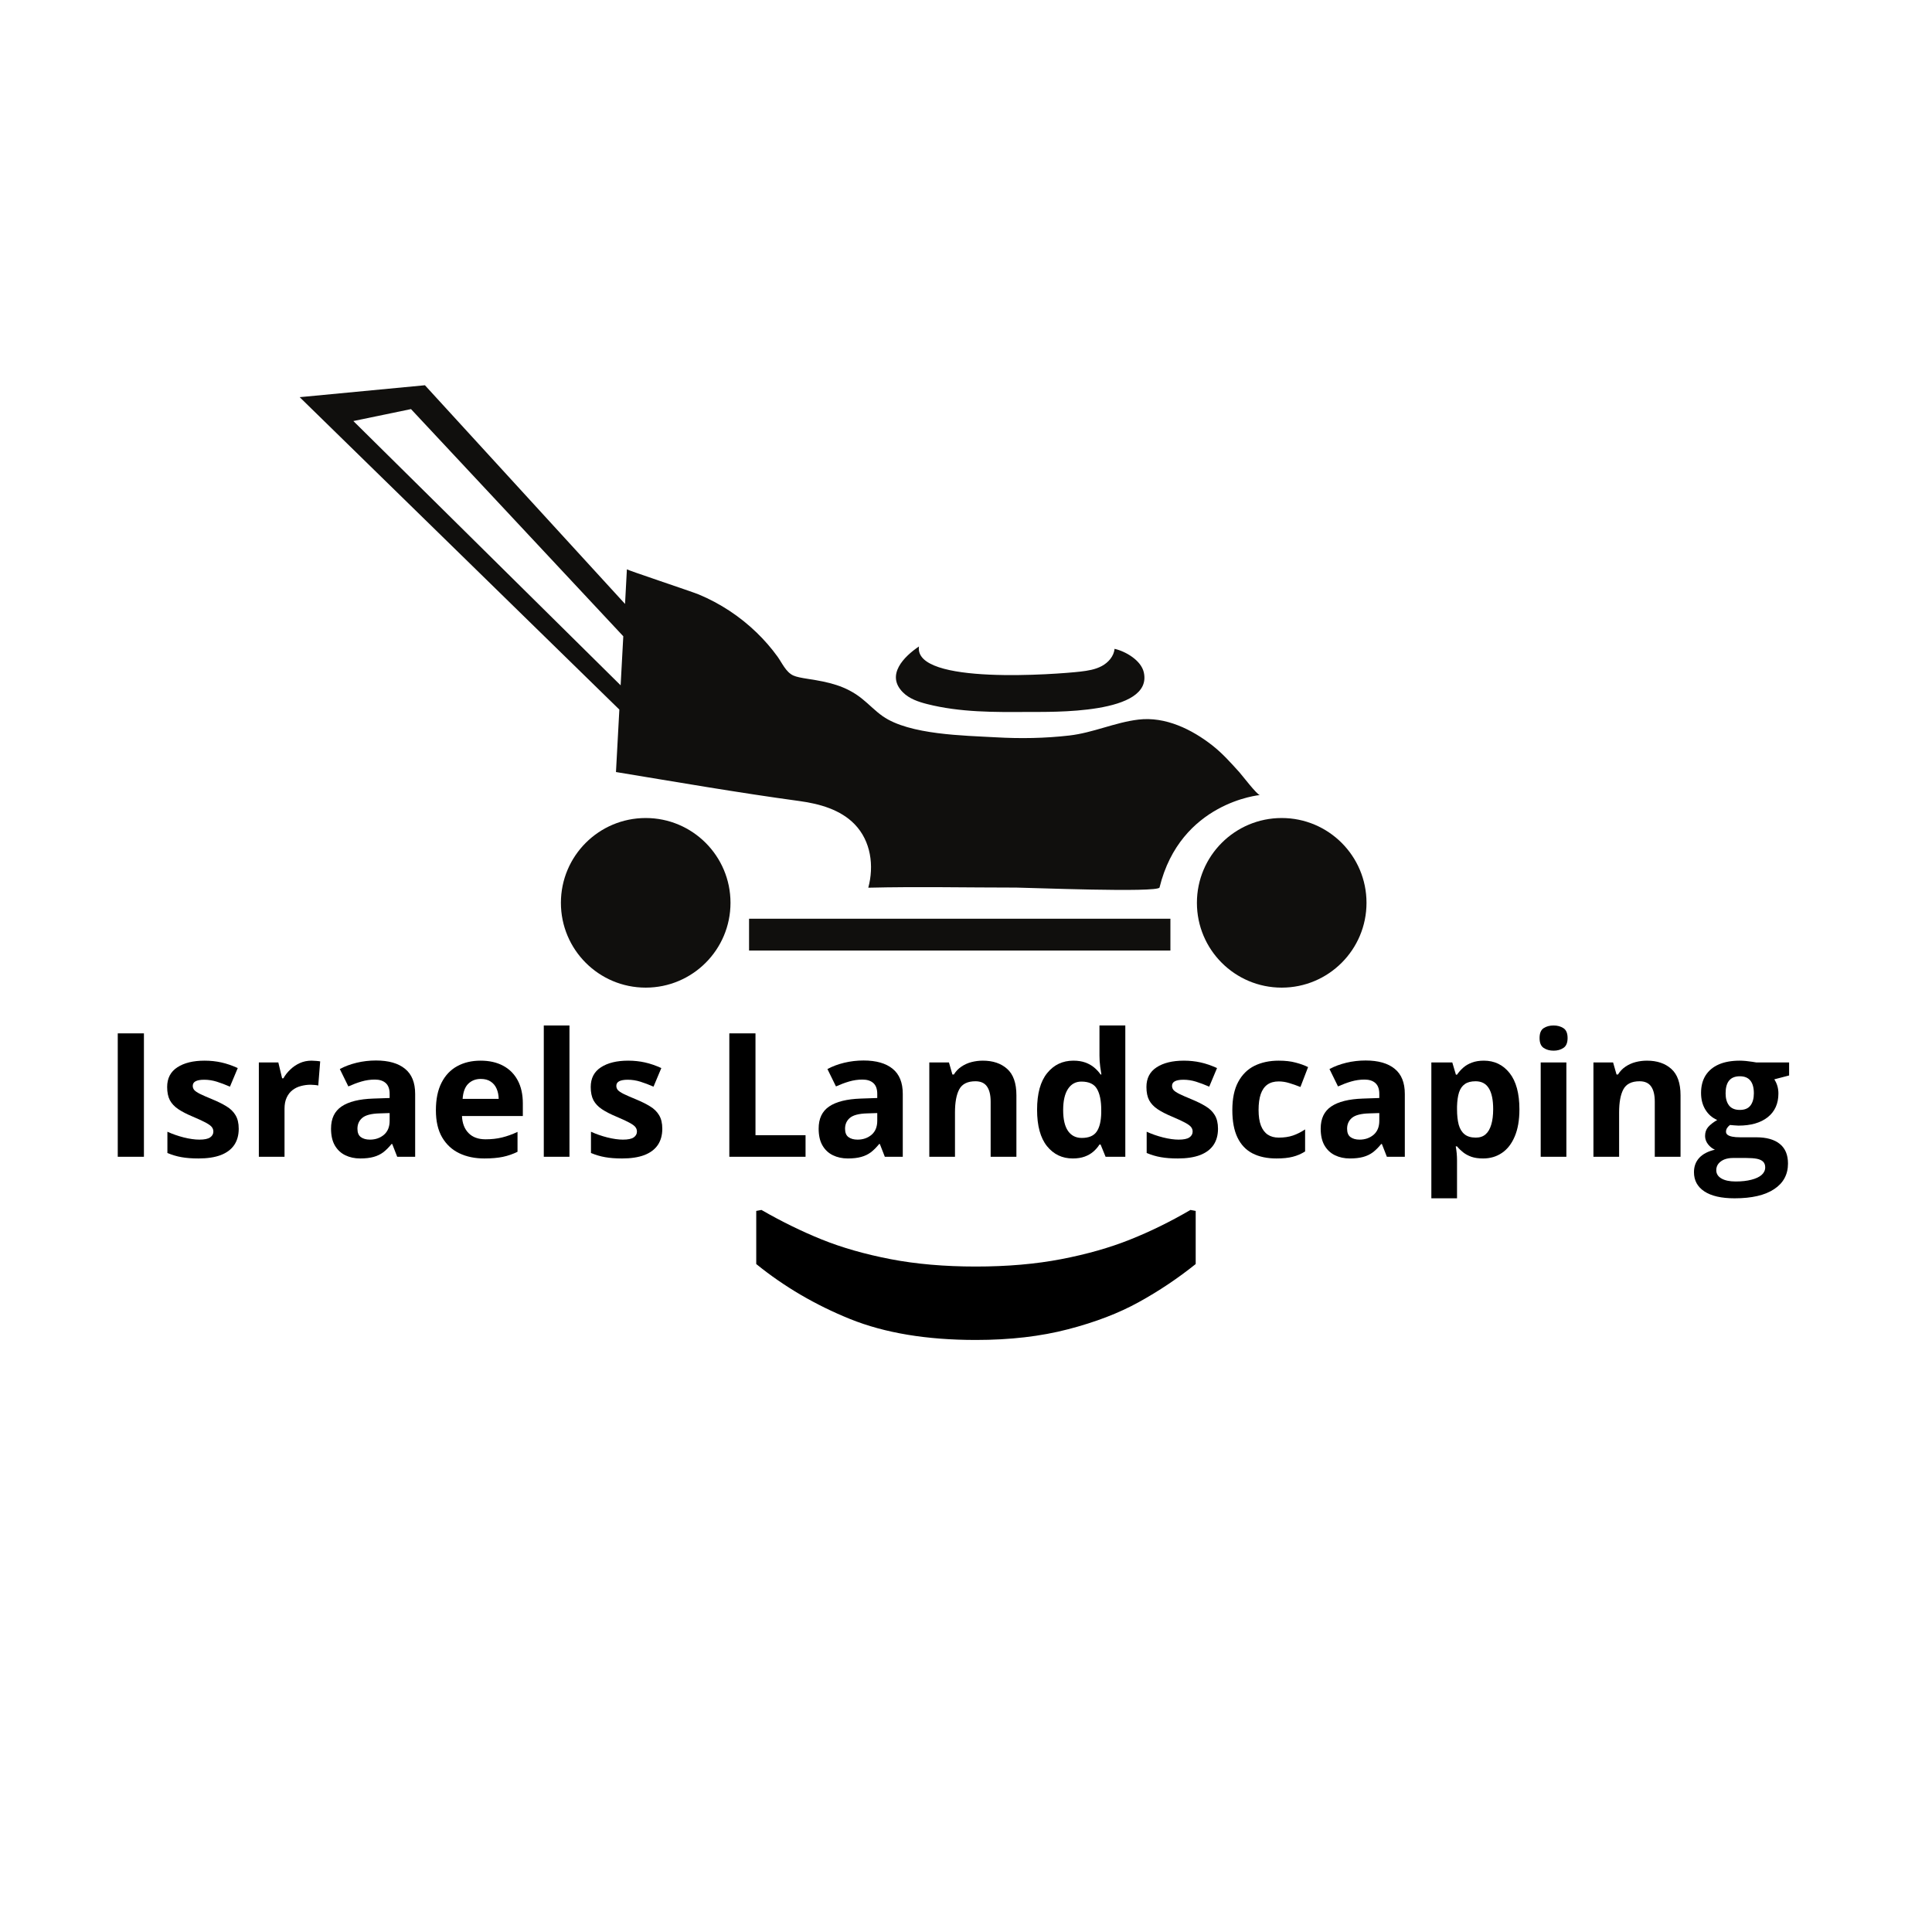 <svg xmlns="http://www.w3.org/2000/svg" xmlns:xlink="http://www.w3.org/1999/xlink" width="500" zoomAndPan="magnify" viewBox="0 0 375 375" height="500" preserveAspectRatio="xMidYMid meet" version="1.0"><defs><g/><clipPath id="ad8ac63238"><path d="M 213.168 84.707 L 246.293 84.707 L 246.293 117.727 L 213.168 117.727 Z M 213.168 84.707 " clip-rule="nonzero"/></clipPath><clipPath id="e3b95b6649"><path d="M 89.789 84.707 L 122.914 84.707 L 122.914 117.727 L 89.789 117.727 Z M 89.789 84.707 " clip-rule="nonzero"/></clipPath><clipPath id="7ebecd2b7d"><path d="M 39.086 0.777 L 226 0.777 L 226 99 L 39.086 99 Z M 39.086 0.777 " clip-rule="nonzero"/></clipPath><clipPath id="78e9e0a7a1"><path d="M 309 131 L 328.762 131 L 328.762 159 L 309 159 Z M 309 131 " clip-rule="nonzero"/></clipPath><clipPath id="a9de365d6b"><path d="M 107 157 L 244 157 L 244 193.602 L 107 193.602 Z M 107 157 " clip-rule="nonzero"/></clipPath><clipPath id="d0f699903d"><rect x="0" width="137" y="0" height="37"/></clipPath><clipPath id="ea57d5df35"><rect x="0" width="329" y="0" height="194"/></clipPath></defs><g transform="matrix(1, 0, 0, 1, 19, 74)"><g clip-path="url(#ea57d5df35)"><g clip-path="url(#ad8ac63238)"><path fill="#100f0d" d="M 246.238 101.238 C 246.238 110.328 238.867 117.699 229.777 117.699 C 220.688 117.699 213.32 110.328 213.32 101.238 C 213.32 92.148 220.688 84.777 229.777 84.777 C 238.867 84.777 246.238 92.148 246.238 101.238 " fill-opacity="1" fill-rule="nonzero"/></g><g clip-path="url(#e3b95b6649)"><path fill="#100f0d" d="M 122.789 101.238 C 122.789 110.328 115.422 117.699 106.332 117.699 C 97.238 117.699 89.871 110.328 89.871 101.238 C 89.871 92.148 97.238 84.777 106.332 84.777 C 115.422 84.777 122.789 92.148 122.789 101.238 " fill-opacity="1" fill-rule="nonzero"/></g><path fill="#100f0d" d="M 111.316 101.238 C 111.316 103.992 109.086 106.223 106.332 106.223 C 103.578 106.223 101.344 103.992 101.344 101.238 C 101.344 98.484 103.578 96.25 106.332 96.25 C 109.086 96.25 111.316 98.484 111.316 101.238 " fill-opacity="1" fill-rule="nonzero"/><path fill="#100f0d" d="M 234.762 101.238 C 234.762 103.992 232.531 106.223 229.777 106.223 C 227.023 106.223 224.793 103.992 224.793 101.238 C 224.793 98.484 227.023 96.25 229.777 96.25 C 232.531 96.25 234.762 98.484 234.762 101.238 " fill-opacity="1" fill-rule="nonzero"/><path fill="#100f0d" d="M 208.176 110.496 L 126.391 110.496 L 126.391 104.324 L 208.176 104.324 L 208.176 110.496 " fill-opacity="1" fill-rule="nonzero"/><path fill="#100f0d" d="M 159.371 51.477 C 158.305 59.055 186.414 56.855 190.711 56.355 C 192.145 56.188 193.602 55.957 194.867 55.273 C 196.137 54.59 197.199 53.371 197.336 51.938 C 199.465 52.418 202.484 54.16 203.012 56.5 C 204.867 64.746 184.938 64.156 180.633 64.188 C 174.035 64.238 167.355 64.281 160.961 62.66 C 159.254 62.227 157.512 61.637 156.266 60.395 C 152.875 57.016 156.484 53.418 159.371 51.477 " fill-opacity="1" fill-rule="nonzero"/><g clip-path="url(#7ebecd2b7d)"><path fill="#100f0d" d="M 49.586 7.723 L 60.773 5.406 L 101.98 49.5 C 101.816 52.543 101.637 55.832 101.465 59.02 Z M 221.582 75.914 C 219.918 74.074 218.324 72.273 216.367 70.727 C 212.359 67.57 207.203 65.043 201.973 65.672 C 197.414 66.215 193.195 68.227 188.555 68.762 C 183.836 69.305 179.07 69.383 174.328 69.113 C 168.203 68.766 157.523 68.648 152.336 65.016 C 150.867 63.988 149.637 62.66 148.23 61.551 C 145.098 59.07 141.758 58.379 137.934 57.789 C 136.477 57.562 135.609 57.395 134.988 57.117 C 133.551 56.473 132.789 54.66 131.922 53.457 C 130.711 51.781 129.348 50.219 127.863 48.781 C 124.617 45.641 120.777 43.109 116.605 41.375 C 115.379 40.863 102.672 36.629 102.68 36.504 C 102.68 36.516 102.535 39.227 102.32 43.223 L 63.477 0.777 L 39.168 3.09 L 101.215 63.73 C 100.848 70.492 100.559 75.852 100.559 75.852 C 112.441 77.805 124.293 79.867 136.211 81.488 C 140.117 82.02 144.16 83.164 146.898 86 C 150.047 89.258 150.684 94.062 149.531 98.305 C 159.078 98.07 168.711 98.281 178.281 98.281 C 180.254 98.281 205.809 99.32 206.066 98.258 C 210.125 81.691 225.543 80.32 225.543 80.32 C 225.059 80.363 221.996 76.367 221.582 75.914 " fill-opacity="1" fill-rule="nonzero"/></g><g fill="#000000" fill-opacity="1"><g transform="translate(0.841, 150.529)"><g><path d="M 3.016 0 L 3.016 -23.953 L 8.094 -23.953 L 8.094 0 Z M 3.016 0 "/></g></g></g><g fill="#000000" fill-opacity="1"><g transform="translate(11.945, 150.529)"><g><path d="M 15.391 -5.438 C 15.391 -4.195 15.098 -3.145 14.516 -2.281 C 13.93 -1.426 13.062 -0.773 11.906 -0.328 C 10.75 0.109 9.305 0.328 7.578 0.328 C 6.305 0.328 5.211 0.242 4.297 0.078 C 3.391 -0.078 2.473 -0.348 1.547 -0.734 L 1.547 -4.859 C 2.535 -4.41 3.598 -4.039 4.734 -3.75 C 5.879 -3.469 6.883 -3.328 7.75 -3.328 C 8.719 -3.328 9.41 -3.469 9.828 -3.75 C 10.254 -4.039 10.469 -4.422 10.469 -4.891 C 10.469 -5.203 10.379 -5.477 10.203 -5.719 C 10.035 -5.969 9.672 -6.25 9.109 -6.562 C 8.555 -6.875 7.688 -7.281 6.5 -7.781 C 5.352 -8.258 4.41 -8.742 3.672 -9.234 C 2.941 -9.723 2.395 -10.301 2.031 -10.969 C 1.676 -11.645 1.5 -12.504 1.5 -13.547 C 1.5 -15.234 2.156 -16.504 3.469 -17.359 C 4.789 -18.223 6.555 -18.656 8.766 -18.656 C 9.898 -18.656 10.984 -18.539 12.016 -18.312 C 13.047 -18.082 14.109 -17.719 15.203 -17.219 L 13.688 -13.609 C 12.781 -14.004 11.926 -14.328 11.125 -14.578 C 10.32 -14.828 9.508 -14.953 8.688 -14.953 C 7.945 -14.953 7.391 -14.852 7.016 -14.656 C 6.648 -14.457 6.469 -14.16 6.469 -13.766 C 6.469 -13.461 6.562 -13.195 6.75 -12.969 C 6.945 -12.738 7.32 -12.484 7.875 -12.203 C 8.426 -11.93 9.234 -11.578 10.297 -11.141 C 11.336 -10.711 12.238 -10.266 13 -9.797 C 13.77 -9.336 14.359 -8.766 14.766 -8.078 C 15.18 -7.398 15.391 -6.52 15.391 -5.438 Z M 15.391 -5.438 "/></g></g></g><g fill="#000000" fill-opacity="1"><g transform="translate(28.617, 150.529)"><g><path d="M 12.844 -18.656 C 13.094 -18.656 13.383 -18.641 13.719 -18.609 C 14.051 -18.586 14.32 -18.555 14.531 -18.516 L 14.156 -13.828 C 13.988 -13.879 13.754 -13.914 13.453 -13.938 C 13.148 -13.969 12.891 -13.984 12.672 -13.984 C 12.035 -13.984 11.41 -13.898 10.797 -13.734 C 10.191 -13.578 9.648 -13.316 9.172 -12.953 C 8.691 -12.586 8.312 -12.102 8.031 -11.5 C 7.75 -10.906 7.609 -10.18 7.609 -9.328 L 7.609 0 L 2.625 0 L 2.625 -18.312 L 6.406 -18.312 L 7.141 -15.234 L 7.391 -15.234 C 7.742 -15.859 8.191 -16.426 8.734 -16.938 C 9.273 -17.457 9.891 -17.875 10.578 -18.188 C 11.273 -18.5 12.031 -18.656 12.844 -18.656 Z M 12.844 -18.656 "/></g></g></g><g fill="#000000" fill-opacity="1"><g transform="translate(43.848, 150.529)"><g><path d="M 10.125 -18.688 C 12.582 -18.688 14.461 -18.148 15.766 -17.078 C 17.078 -16.016 17.734 -14.391 17.734 -12.203 L 17.734 0 L 14.25 0 L 13.281 -2.484 L 13.156 -2.484 C 12.625 -1.828 12.086 -1.289 11.547 -0.875 C 11.004 -0.469 10.375 -0.164 9.656 0.031 C 8.945 0.227 8.086 0.328 7.078 0.328 C 5.992 0.328 5.023 0.117 4.172 -0.297 C 3.316 -0.711 2.641 -1.348 2.141 -2.203 C 1.648 -3.055 1.406 -4.145 1.406 -5.469 C 1.406 -7.414 2.086 -8.848 3.453 -9.766 C 4.816 -10.691 6.863 -11.203 9.594 -11.297 L 12.781 -11.406 L 12.781 -12.203 C 12.781 -13.16 12.523 -13.863 12.016 -14.312 C 11.516 -14.758 10.816 -14.984 9.922 -14.984 C 9.035 -14.984 8.164 -14.859 7.312 -14.609 C 6.469 -14.359 5.617 -14.039 4.766 -13.656 L 3.109 -17.031 C 4.078 -17.551 5.164 -17.957 6.375 -18.25 C 7.582 -18.539 8.832 -18.688 10.125 -18.688 Z M 12.781 -8.484 L 10.844 -8.422 C 9.227 -8.379 8.102 -8.086 7.469 -7.547 C 6.844 -7.016 6.531 -6.312 6.531 -5.438 C 6.531 -4.676 6.754 -4.133 7.203 -3.812 C 7.648 -3.488 8.234 -3.328 8.953 -3.328 C 10.023 -3.328 10.93 -3.641 11.672 -4.266 C 12.41 -4.898 12.781 -5.805 12.781 -6.984 Z M 12.781 -8.484 "/></g></g></g><g fill="#000000" fill-opacity="1"><g transform="translate(64.107, 150.529)"><g><path d="M 10.172 -18.656 C 11.867 -18.656 13.328 -18.328 14.547 -17.672 C 15.766 -17.023 16.707 -16.082 17.375 -14.844 C 18.039 -13.613 18.375 -12.113 18.375 -10.344 L 18.375 -7.906 L 6.562 -7.906 C 6.625 -6.5 7.051 -5.395 7.844 -4.594 C 8.633 -3.789 9.734 -3.391 11.141 -3.391 C 12.305 -3.391 13.375 -3.508 14.344 -3.75 C 15.32 -3.988 16.32 -4.348 17.344 -4.828 L 17.344 -0.969 C 16.438 -0.52 15.488 -0.191 14.5 0.016 C 13.508 0.223 12.312 0.328 10.906 0.328 C 9.07 0.328 7.445 -0.008 6.031 -0.688 C 4.625 -1.363 3.516 -2.395 2.703 -3.781 C 1.898 -5.164 1.5 -6.914 1.5 -9.031 C 1.5 -11.164 1.863 -12.945 2.594 -14.375 C 3.32 -15.801 4.332 -16.867 5.625 -17.578 C 6.926 -18.297 8.441 -18.656 10.172 -18.656 Z M 10.203 -15.109 C 9.234 -15.109 8.426 -14.797 7.781 -14.172 C 7.145 -13.547 6.781 -12.566 6.688 -11.234 L 13.688 -11.234 C 13.676 -11.973 13.539 -12.633 13.281 -13.219 C 13.031 -13.801 12.648 -14.258 12.141 -14.594 C 11.641 -14.938 10.992 -15.109 10.203 -15.109 Z M 10.203 -15.109 "/></g></g></g><g fill="#000000" fill-opacity="1"><g transform="translate(83.924, 150.529)"><g><path d="M 7.609 0 L 2.625 0 L 2.625 -25.484 L 7.609 -25.484 Z M 7.609 0 "/></g></g></g><g fill="#000000" fill-opacity="1"><g transform="translate(94.16, 150.529)"><g><path d="M 15.391 -5.438 C 15.391 -4.195 15.098 -3.145 14.516 -2.281 C 13.93 -1.426 13.062 -0.773 11.906 -0.328 C 10.75 0.109 9.305 0.328 7.578 0.328 C 6.305 0.328 5.211 0.242 4.297 0.078 C 3.391 -0.078 2.473 -0.348 1.547 -0.734 L 1.547 -4.859 C 2.535 -4.41 3.598 -4.039 4.734 -3.75 C 5.879 -3.469 6.883 -3.328 7.75 -3.328 C 8.719 -3.328 9.41 -3.469 9.828 -3.75 C 10.254 -4.039 10.469 -4.422 10.469 -4.891 C 10.469 -5.203 10.379 -5.477 10.203 -5.719 C 10.035 -5.969 9.672 -6.25 9.109 -6.562 C 8.555 -6.875 7.688 -7.281 6.5 -7.781 C 5.352 -8.258 4.41 -8.742 3.672 -9.234 C 2.941 -9.723 2.395 -10.301 2.031 -10.969 C 1.676 -11.645 1.5 -12.504 1.5 -13.547 C 1.5 -15.234 2.156 -16.504 3.469 -17.359 C 4.789 -18.223 6.555 -18.656 8.766 -18.656 C 9.898 -18.656 10.984 -18.539 12.016 -18.312 C 13.047 -18.082 14.109 -17.719 15.203 -17.219 L 13.688 -13.609 C 12.781 -14.004 11.926 -14.328 11.125 -14.578 C 10.32 -14.828 9.508 -14.953 8.688 -14.953 C 7.945 -14.953 7.391 -14.852 7.016 -14.656 C 6.648 -14.457 6.469 -14.16 6.469 -13.766 C 6.469 -13.461 6.562 -13.195 6.75 -12.969 C 6.945 -12.738 7.32 -12.484 7.875 -12.203 C 8.426 -11.93 9.234 -11.578 10.297 -11.141 C 11.336 -10.711 12.238 -10.266 13 -9.797 C 13.77 -9.336 14.359 -8.766 14.766 -8.078 C 15.18 -7.398 15.391 -6.52 15.391 -5.438 Z M 15.391 -5.438 "/></g></g></g><g fill="#000000" fill-opacity="1"><g transform="translate(110.832, 150.529)"><g/></g></g><g fill="#000000" fill-opacity="1"><g transform="translate(119.545, 150.529)"><g><path d="M 3.016 0 L 3.016 -23.953 L 8.094 -23.953 L 8.094 -4.188 L 17.812 -4.188 L 17.812 0 Z M 3.016 0 "/></g></g></g><g fill="#000000" fill-opacity="1"><g transform="translate(138.494, 150.529)"><g><path d="M 10.125 -18.688 C 12.582 -18.688 14.461 -18.148 15.766 -17.078 C 17.078 -16.016 17.734 -14.391 17.734 -12.203 L 17.734 0 L 14.25 0 L 13.281 -2.484 L 13.156 -2.484 C 12.625 -1.828 12.086 -1.289 11.547 -0.875 C 11.004 -0.469 10.375 -0.164 9.656 0.031 C 8.945 0.227 8.086 0.328 7.078 0.328 C 5.992 0.328 5.023 0.117 4.172 -0.297 C 3.316 -0.711 2.641 -1.348 2.141 -2.203 C 1.648 -3.055 1.406 -4.145 1.406 -5.469 C 1.406 -7.414 2.086 -8.848 3.453 -9.766 C 4.816 -10.691 6.863 -11.203 9.594 -11.297 L 12.781 -11.406 L 12.781 -12.203 C 12.781 -13.16 12.523 -13.863 12.016 -14.312 C 11.516 -14.758 10.816 -14.984 9.922 -14.984 C 9.035 -14.984 8.164 -14.859 7.312 -14.609 C 6.469 -14.359 5.617 -14.039 4.766 -13.656 L 3.109 -17.031 C 4.078 -17.551 5.164 -17.957 6.375 -18.25 C 7.582 -18.539 8.832 -18.688 10.125 -18.688 Z M 12.781 -8.484 L 10.844 -8.422 C 9.227 -8.379 8.102 -8.086 7.469 -7.547 C 6.844 -7.016 6.531 -6.312 6.531 -5.438 C 6.531 -4.676 6.754 -4.133 7.203 -3.812 C 7.648 -3.488 8.234 -3.328 8.953 -3.328 C 10.023 -3.328 10.93 -3.641 11.672 -4.266 C 12.41 -4.898 12.781 -5.805 12.781 -6.984 Z M 12.781 -8.484 "/></g></g></g><g fill="#000000" fill-opacity="1"><g transform="translate(158.753, 150.529)"><g><path d="M 13.016 -18.656 C 14.973 -18.656 16.547 -18.125 17.734 -17.062 C 18.93 -16 19.531 -14.289 19.531 -11.938 L 19.531 0 L 14.531 0 L 14.531 -10.703 C 14.531 -12.004 14.289 -12.988 13.812 -13.656 C 13.344 -14.32 12.598 -14.656 11.578 -14.656 C 10.047 -14.656 9 -14.133 8.438 -13.094 C 7.883 -12.062 7.609 -10.566 7.609 -8.609 L 7.609 0 L 2.625 0 L 2.625 -18.312 L 6.438 -18.312 L 7.109 -15.969 L 7.391 -15.969 C 7.785 -16.602 8.273 -17.113 8.859 -17.5 C 9.441 -17.895 10.086 -18.188 10.797 -18.375 C 11.516 -18.562 12.254 -18.656 13.016 -18.656 Z M 13.016 -18.656 "/></g></g></g><g fill="#000000" fill-opacity="1"><g transform="translate(180.797, 150.529)"><g><path d="M 8.422 0.328 C 6.379 0.328 4.711 -0.469 3.422 -2.062 C 2.141 -3.664 1.5 -6.02 1.5 -9.125 C 1.5 -12.258 2.148 -14.629 3.453 -16.234 C 4.754 -17.848 6.453 -18.656 8.547 -18.656 C 9.422 -18.656 10.191 -18.535 10.859 -18.297 C 11.523 -18.055 12.098 -17.734 12.578 -17.328 C 13.066 -16.922 13.484 -16.469 13.828 -15.969 L 13.984 -15.969 C 13.922 -16.32 13.844 -16.836 13.75 -17.516 C 13.656 -18.203 13.609 -18.906 13.609 -19.625 L 13.609 -25.484 L 18.625 -25.484 L 18.625 0 L 14.797 0 L 13.828 -2.375 L 13.609 -2.375 C 13.297 -1.875 12.898 -1.414 12.422 -1 C 11.953 -0.594 11.391 -0.27 10.734 -0.031 C 10.078 0.207 9.305 0.328 8.422 0.328 Z M 10.172 -3.656 C 11.535 -3.656 12.5 -4.062 13.062 -4.875 C 13.625 -5.688 13.922 -6.91 13.953 -8.547 L 13.953 -9.094 C 13.953 -10.875 13.676 -12.234 13.125 -13.172 C 12.582 -14.117 11.57 -14.594 10.094 -14.594 C 8.988 -14.594 8.125 -14.117 7.5 -13.172 C 6.875 -12.223 6.562 -10.852 6.562 -9.062 C 6.562 -7.27 6.875 -5.922 7.5 -5.016 C 8.133 -4.109 9.023 -3.656 10.172 -3.656 Z M 10.172 -3.656 "/></g></g></g><g fill="#000000" fill-opacity="1"><g transform="translate(202.022, 150.529)"><g><path d="M 15.391 -5.438 C 15.391 -4.195 15.098 -3.145 14.516 -2.281 C 13.93 -1.426 13.062 -0.773 11.906 -0.328 C 10.75 0.109 9.305 0.328 7.578 0.328 C 6.305 0.328 5.211 0.242 4.297 0.078 C 3.391 -0.078 2.473 -0.348 1.547 -0.734 L 1.547 -4.859 C 2.535 -4.41 3.598 -4.039 4.734 -3.75 C 5.879 -3.469 6.883 -3.328 7.75 -3.328 C 8.719 -3.328 9.41 -3.469 9.828 -3.75 C 10.254 -4.039 10.469 -4.422 10.469 -4.891 C 10.469 -5.203 10.379 -5.477 10.203 -5.719 C 10.035 -5.969 9.672 -6.25 9.109 -6.562 C 8.555 -6.875 7.688 -7.281 6.5 -7.781 C 5.352 -8.258 4.41 -8.742 3.672 -9.234 C 2.941 -9.723 2.395 -10.301 2.031 -10.969 C 1.676 -11.645 1.5 -12.504 1.5 -13.547 C 1.5 -15.234 2.156 -16.504 3.469 -17.359 C 4.789 -18.223 6.555 -18.656 8.766 -18.656 C 9.898 -18.656 10.984 -18.539 12.016 -18.312 C 13.047 -18.082 14.109 -17.719 15.203 -17.219 L 13.688 -13.609 C 12.781 -14.004 11.926 -14.328 11.125 -14.578 C 10.32 -14.828 9.508 -14.953 8.688 -14.953 C 7.945 -14.953 7.391 -14.852 7.016 -14.656 C 6.648 -14.457 6.469 -14.16 6.469 -13.766 C 6.469 -13.461 6.562 -13.195 6.75 -12.969 C 6.945 -12.738 7.32 -12.484 7.875 -12.203 C 8.426 -11.93 9.234 -11.578 10.297 -11.141 C 11.336 -10.711 12.238 -10.266 13 -9.797 C 13.77 -9.336 14.359 -8.766 14.766 -8.078 C 15.18 -7.398 15.391 -6.52 15.391 -5.438 Z M 15.391 -5.438 "/></g></g></g><g fill="#000000" fill-opacity="1"><g transform="translate(218.695, 150.529)"><g><path d="M 10.062 0.328 C 8.25 0.328 6.703 0 5.422 -0.656 C 4.141 -1.32 3.164 -2.348 2.5 -3.734 C 1.832 -5.117 1.5 -6.895 1.5 -9.062 C 1.5 -11.301 1.879 -13.125 2.641 -14.531 C 3.398 -15.945 4.453 -16.988 5.797 -17.656 C 7.148 -18.32 8.719 -18.656 10.5 -18.656 C 11.77 -18.656 12.863 -18.531 13.781 -18.281 C 14.707 -18.039 15.516 -17.75 16.203 -17.406 L 14.719 -13.547 C 13.938 -13.859 13.207 -14.113 12.531 -14.312 C 11.852 -14.52 11.176 -14.625 10.5 -14.625 C 9.625 -14.625 8.895 -14.422 8.312 -14.016 C 7.738 -13.609 7.305 -12.992 7.016 -12.172 C 6.734 -11.348 6.594 -10.32 6.594 -9.094 C 6.594 -7.875 6.742 -6.863 7.047 -6.062 C 7.359 -5.27 7.801 -4.68 8.375 -4.297 C 8.957 -3.91 9.664 -3.719 10.5 -3.719 C 11.539 -3.719 12.461 -3.852 13.266 -4.125 C 14.078 -4.406 14.863 -4.801 15.625 -5.312 L 15.625 -1.031 C 14.863 -0.551 14.062 -0.207 13.219 0 C 12.383 0.219 11.332 0.328 10.062 0.328 Z M 10.062 0.328 "/></g></g></g><g fill="#000000" fill-opacity="1"><g transform="translate(235.94, 150.529)"><g><path d="M 10.125 -18.688 C 12.582 -18.688 14.461 -18.148 15.766 -17.078 C 17.078 -16.016 17.734 -14.391 17.734 -12.203 L 17.734 0 L 14.25 0 L 13.281 -2.484 L 13.156 -2.484 C 12.625 -1.828 12.086 -1.289 11.547 -0.875 C 11.004 -0.469 10.375 -0.164 9.656 0.031 C 8.945 0.227 8.086 0.328 7.078 0.328 C 5.992 0.328 5.023 0.117 4.172 -0.297 C 3.316 -0.711 2.641 -1.348 2.141 -2.203 C 1.648 -3.055 1.406 -4.145 1.406 -5.469 C 1.406 -7.414 2.086 -8.848 3.453 -9.766 C 4.816 -10.691 6.863 -11.203 9.594 -11.297 L 12.781 -11.406 L 12.781 -12.203 C 12.781 -13.16 12.523 -13.863 12.016 -14.312 C 11.516 -14.758 10.816 -14.984 9.922 -14.984 C 9.035 -14.984 8.164 -14.859 7.312 -14.609 C 6.469 -14.359 5.617 -14.039 4.766 -13.656 L 3.109 -17.031 C 4.078 -17.551 5.164 -17.957 6.375 -18.25 C 7.582 -18.539 8.832 -18.688 10.125 -18.688 Z M 12.781 -8.484 L 10.844 -8.422 C 9.227 -8.379 8.102 -8.086 7.469 -7.547 C 6.844 -7.016 6.531 -6.312 6.531 -5.438 C 6.531 -4.676 6.754 -4.133 7.203 -3.812 C 7.648 -3.488 8.234 -3.328 8.953 -3.328 C 10.023 -3.328 10.93 -3.641 11.672 -4.266 C 12.41 -4.898 12.781 -5.805 12.781 -6.984 Z M 12.781 -8.484 "/></g></g></g><g fill="#000000" fill-opacity="1"><g transform="translate(256.199, 150.529)"><g><path d="M 12.812 -18.656 C 14.875 -18.656 16.539 -17.852 17.812 -16.25 C 19.082 -14.645 19.719 -12.289 19.719 -9.188 C 19.719 -7.113 19.414 -5.367 18.812 -3.953 C 18.219 -2.535 17.391 -1.469 16.328 -0.75 C 15.273 -0.031 14.055 0.328 12.672 0.328 C 11.785 0.328 11.023 0.219 10.391 0 C 9.766 -0.227 9.227 -0.52 8.781 -0.875 C 8.332 -1.227 7.941 -1.609 7.609 -2.016 L 7.359 -2.016 C 7.441 -1.578 7.504 -1.129 7.547 -0.672 C 7.586 -0.211 7.609 0.234 7.609 0.672 L 7.609 8.062 L 2.625 8.062 L 2.625 -18.312 L 6.688 -18.312 L 7.391 -15.938 L 7.609 -15.938 C 7.941 -16.426 8.344 -16.879 8.812 -17.297 C 9.281 -17.711 9.844 -18.039 10.5 -18.281 C 11.164 -18.531 11.938 -18.656 12.812 -18.656 Z M 11.203 -14.656 C 10.328 -14.656 9.633 -14.473 9.125 -14.109 C 8.613 -13.754 8.238 -13.219 8 -12.5 C 7.77 -11.781 7.641 -10.867 7.609 -9.766 L 7.609 -9.219 C 7.609 -8.039 7.719 -7.039 7.938 -6.219 C 8.164 -5.406 8.547 -4.785 9.078 -4.359 C 9.609 -3.93 10.336 -3.719 11.266 -3.719 C 12.035 -3.719 12.664 -3.93 13.156 -4.359 C 13.645 -4.785 14.008 -5.41 14.25 -6.234 C 14.5 -7.055 14.625 -8.062 14.625 -9.25 C 14.625 -11.039 14.344 -12.391 13.781 -13.297 C 13.227 -14.203 12.367 -14.656 11.203 -14.656 Z M 11.203 -14.656 "/></g></g></g><g fill="#000000" fill-opacity="1"><g transform="translate(277.424, 150.529)"><g><path d="M 7.609 -18.312 L 7.609 0 L 2.625 0 L 2.625 -18.312 Z M 5.125 -25.484 C 5.863 -25.484 6.5 -25.312 7.031 -24.969 C 7.57 -24.625 7.844 -23.984 7.844 -23.047 C 7.844 -22.117 7.57 -21.477 7.031 -21.125 C 6.5 -20.77 5.863 -20.594 5.125 -20.594 C 4.375 -20.594 3.734 -20.77 3.203 -21.125 C 2.672 -21.477 2.406 -22.117 2.406 -23.047 C 2.406 -23.984 2.672 -24.625 3.203 -24.969 C 3.734 -25.312 4.375 -25.484 5.125 -25.484 Z M 5.125 -25.484 "/></g></g></g><g fill="#000000" fill-opacity="1"><g transform="translate(287.66, 150.529)"><g><path d="M 13.016 -18.656 C 14.973 -18.656 16.547 -18.125 17.734 -17.062 C 18.93 -16 19.531 -14.289 19.531 -11.938 L 19.531 0 L 14.531 0 L 14.531 -10.703 C 14.531 -12.004 14.289 -12.988 13.812 -13.656 C 13.344 -14.32 12.598 -14.656 11.578 -14.656 C 10.047 -14.656 9 -14.133 8.438 -13.094 C 7.883 -12.062 7.609 -10.566 7.609 -8.609 L 7.609 0 L 2.625 0 L 2.625 -18.312 L 6.438 -18.312 L 7.109 -15.969 L 7.391 -15.969 C 7.785 -16.602 8.273 -17.113 8.859 -17.5 C 9.441 -17.895 10.086 -18.188 10.797 -18.375 C 11.516 -18.562 12.254 -18.656 13.016 -18.656 Z M 13.016 -18.656 "/></g></g></g><g clip-path="url(#78e9e0a7a1)"><g fill="#000000" fill-opacity="1"><g transform="translate(309.704, 150.529)"><g><path d="M 7.984 8.062 C 5.422 8.062 3.461 7.613 2.109 6.719 C 0.766 5.832 0.094 4.586 0.094 2.984 C 0.094 1.879 0.438 0.953 1.125 0.203 C 1.812 -0.535 2.82 -1.062 4.156 -1.375 C 3.645 -1.594 3.195 -1.945 2.812 -2.438 C 2.438 -2.938 2.25 -3.469 2.25 -4.031 C 2.25 -4.727 2.445 -5.305 2.844 -5.766 C 3.25 -6.234 3.836 -6.691 4.609 -7.141 C 3.641 -7.555 2.875 -8.223 2.312 -9.141 C 1.75 -10.055 1.469 -11.141 1.469 -12.391 C 1.469 -13.711 1.758 -14.844 2.344 -15.781 C 2.938 -16.719 3.789 -17.43 4.906 -17.922 C 6.02 -18.41 7.383 -18.656 9 -18.656 C 9.332 -18.656 9.723 -18.633 10.172 -18.594 C 10.617 -18.551 11.031 -18.5 11.406 -18.438 C 11.781 -18.383 12.035 -18.344 12.172 -18.312 L 18.562 -18.312 L 18.562 -15.781 L 15.688 -15.031 C 15.945 -14.633 16.145 -14.207 16.281 -13.75 C 16.414 -13.289 16.484 -12.801 16.484 -12.281 C 16.484 -10.32 15.797 -8.789 14.422 -7.688 C 13.047 -6.594 11.145 -6.047 8.719 -6.047 C 8.133 -6.078 7.586 -6.117 7.078 -6.172 C 6.828 -5.973 6.633 -5.766 6.5 -5.547 C 6.375 -5.328 6.312 -5.098 6.312 -4.859 C 6.312 -4.617 6.41 -4.422 6.609 -4.266 C 6.805 -4.109 7.109 -3.988 7.516 -3.906 C 7.93 -3.82 8.445 -3.781 9.062 -3.781 L 12.172 -3.781 C 14.18 -3.781 15.711 -3.348 16.766 -2.484 C 17.816 -1.629 18.344 -0.363 18.344 1.312 C 18.344 3.445 17.445 5.102 15.656 6.281 C 13.875 7.469 11.316 8.062 7.984 8.062 Z M 8.188 4.797 C 9.375 4.797 10.395 4.68 11.25 4.453 C 12.113 4.234 12.773 3.922 13.234 3.516 C 13.691 3.109 13.922 2.617 13.922 2.047 C 13.922 1.586 13.785 1.223 13.516 0.953 C 13.254 0.691 12.852 0.504 12.312 0.391 C 11.77 0.285 11.078 0.234 10.234 0.234 L 7.656 0.234 C 7.039 0.234 6.488 0.328 6 0.516 C 5.52 0.711 5.133 0.988 4.844 1.344 C 4.562 1.707 4.422 2.125 4.422 2.594 C 4.422 3.281 4.75 3.816 5.406 4.203 C 6.07 4.598 7 4.797 8.188 4.797 Z M 9 -9.094 C 9.938 -9.094 10.625 -9.379 11.062 -9.953 C 11.5 -10.535 11.719 -11.32 11.719 -12.312 C 11.719 -13.414 11.488 -14.242 11.031 -14.797 C 10.582 -15.348 9.906 -15.625 9 -15.625 C 8.07 -15.625 7.379 -15.348 6.922 -14.797 C 6.461 -14.242 6.234 -13.414 6.234 -12.312 C 6.234 -11.32 6.457 -10.535 6.906 -9.953 C 7.363 -9.379 8.062 -9.094 9 -9.094 Z M 9 -9.094 "/></g></g></g></g><g clip-path="url(#a9de365d6b)"><g transform="matrix(1, 0, 0, 1, 107, 157)"><g clip-path="url(#d0f699903d)"><g fill="#000000" fill-opacity="1"><g transform="translate(30.942, 0.788)"><g><path d="M -9.141 3.062 C -5.254 5.301 -1.352 7.211 2.562 8.797 C 6.488 10.379 10.93 11.648 15.891 12.609 C 20.848 13.566 26.375 14.047 32.469 14.047 C 38.562 14.047 44.094 13.566 49.062 12.609 C 54.039 11.648 58.488 10.383 62.406 8.812 C 66.332 7.25 70.238 5.332 74.125 3.062 L 75.141 3.25 L 75.141 13.562 C 71.672 16.344 68 18.801 64.125 20.938 C 60.258 23.082 55.676 24.844 50.375 26.219 C 45.082 27.602 39.113 28.297 32.469 28.297 C 22.906 28.297 14.77 26.941 8.062 24.234 C 1.352 21.523 -4.719 17.969 -10.156 13.562 L -10.156 3.25 Z M -9.141 3.062 "/></g></g></g></g></g></g></g></g></svg>